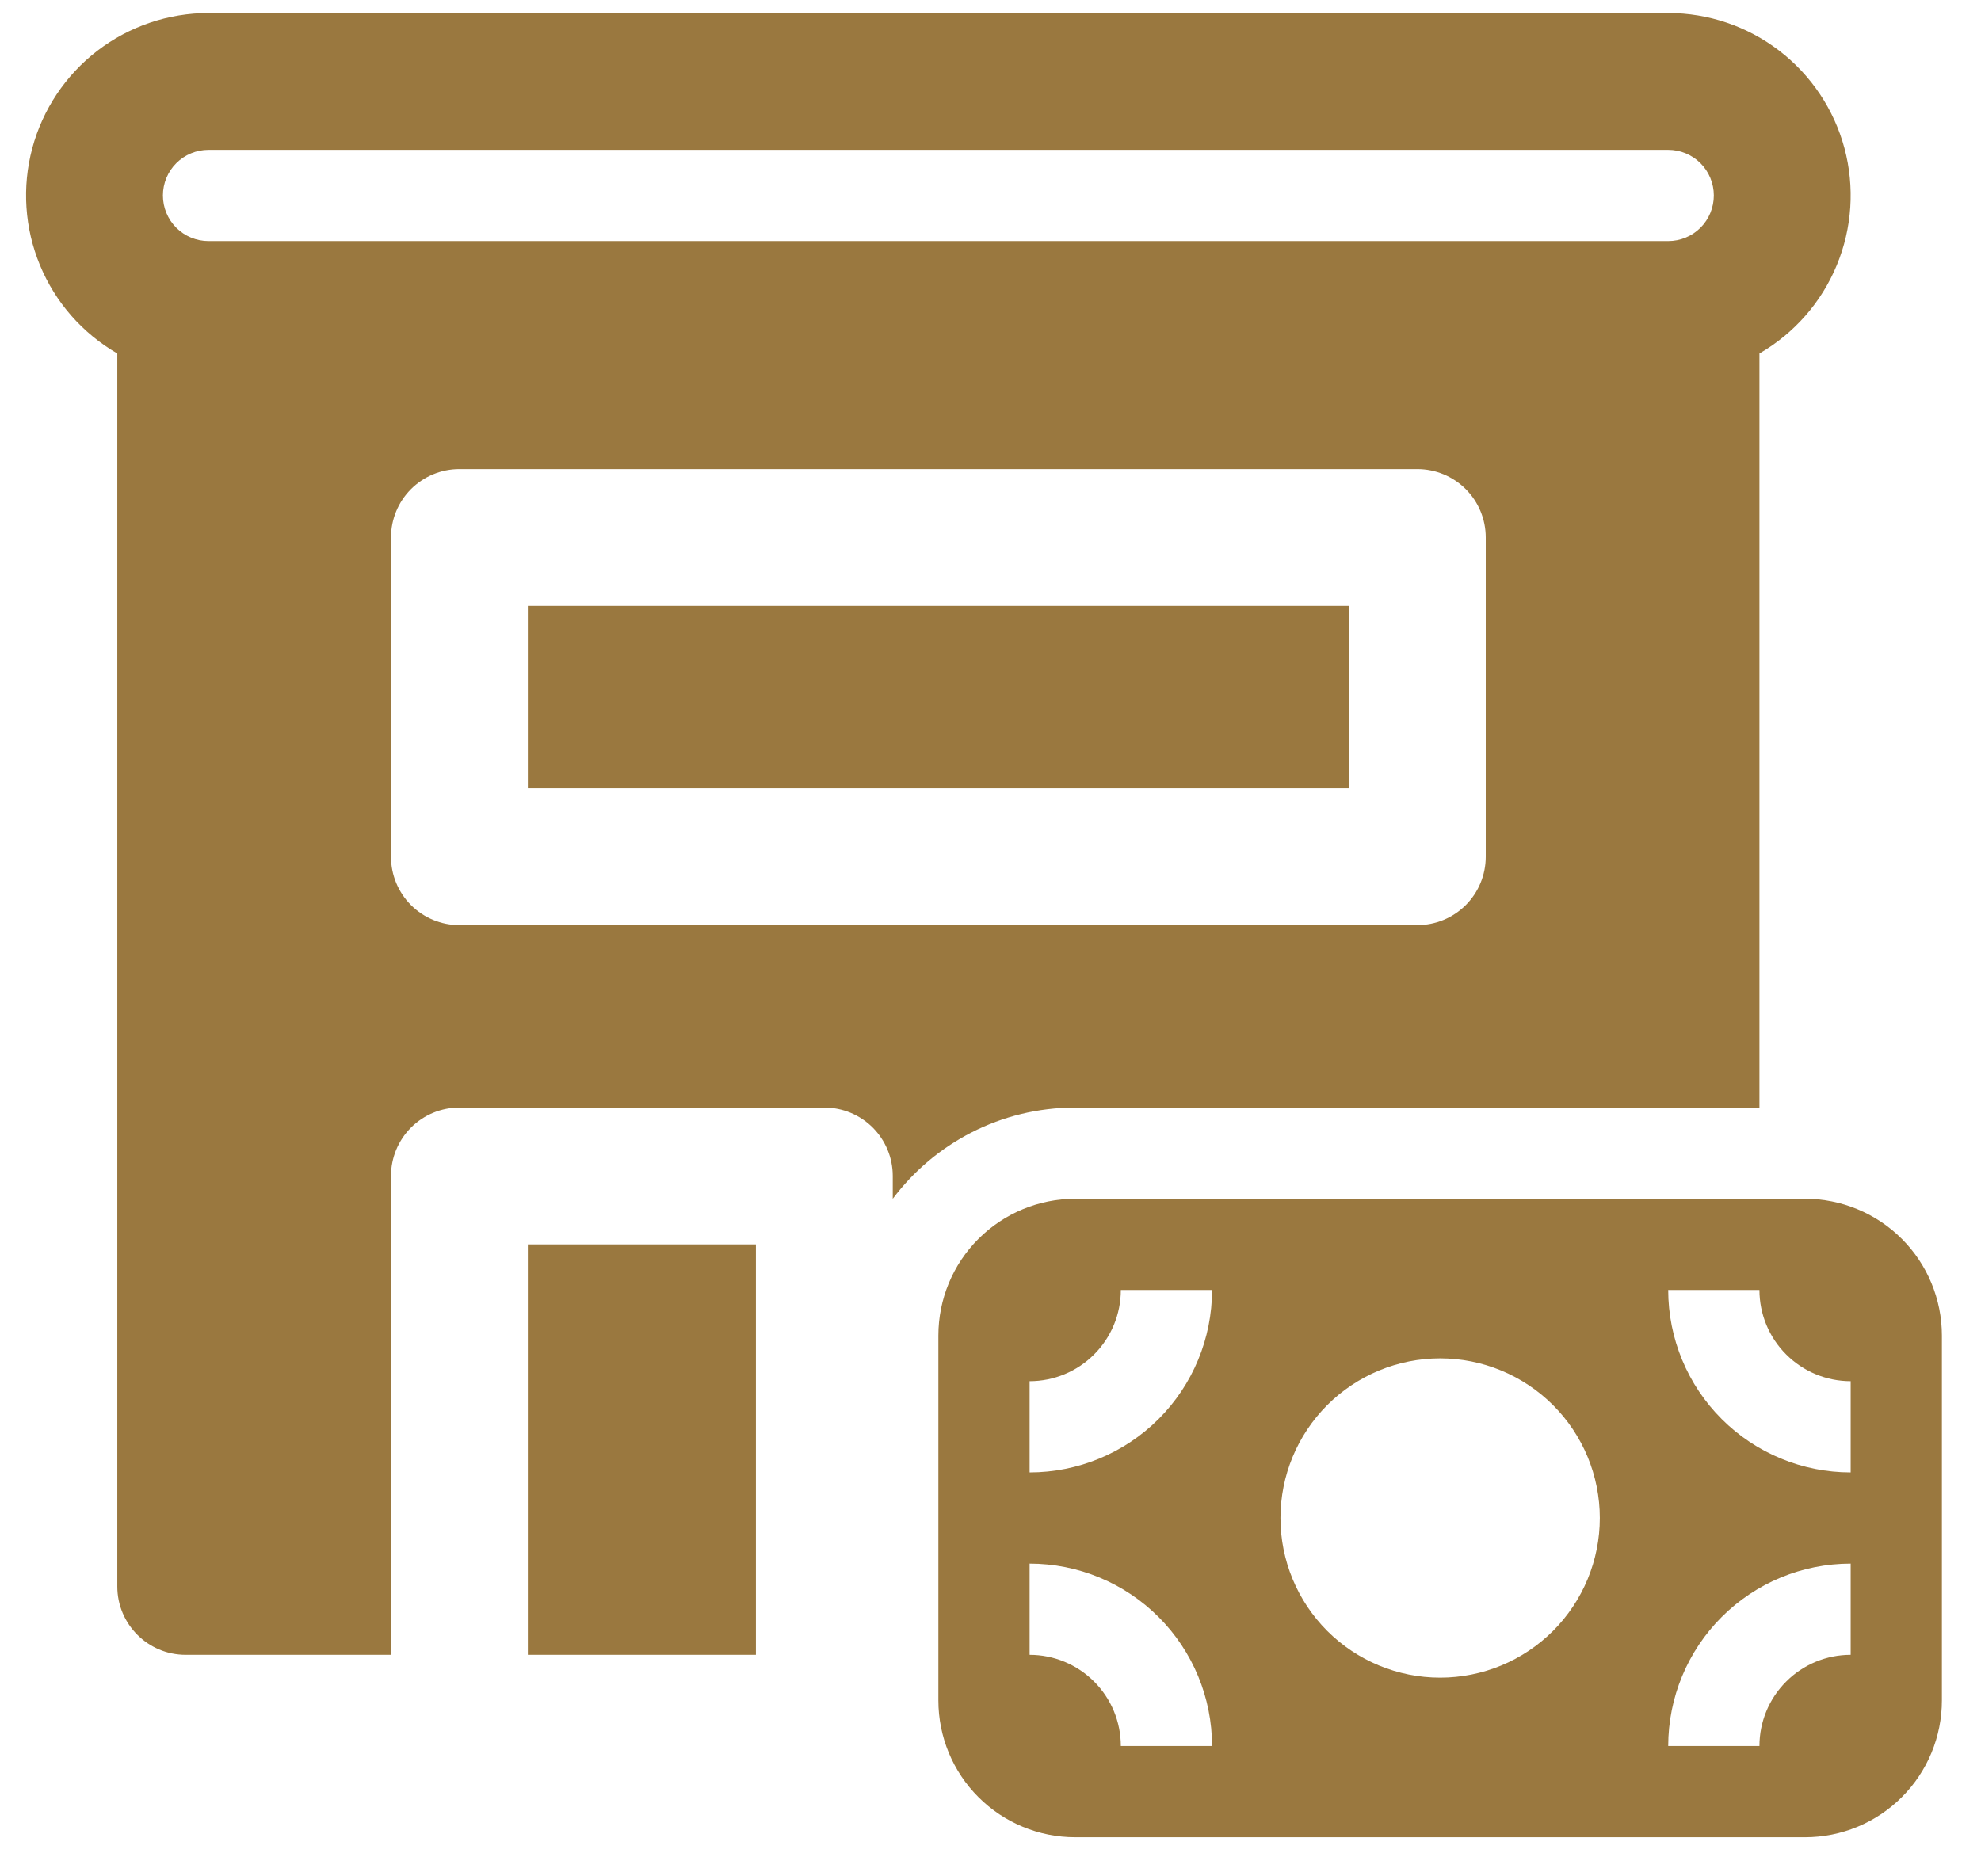 <svg width="38" height="36" viewBox="0 0 38 36" fill="none" xmlns="http://www.w3.org/2000/svg">
<path d="M10.125 15.125V11.625H25.875V15.125H10.125ZM4 0.25C3.23 0.25 2.481 0.504 1.869 0.973C1.258 1.442 0.819 2.1 0.619 2.844C0.42 3.588 0.472 4.378 0.767 5.089C1.061 5.801 1.583 6.396 2.25 6.781V30.438C2.25 31.162 2.838 31.75 3.562 31.75H7.5V22.562C7.5 22.214 7.638 21.881 7.884 21.634C8.131 21.388 8.464 21.25 8.812 21.25H15.812C16.161 21.25 16.494 21.388 16.741 21.634C16.987 21.881 17.125 22.214 17.125 22.562V23C17.923 21.938 19.194 21.25 20.625 21.25H33.75V6.781C34.417 6.396 34.939 5.801 35.233 5.089C35.528 4.378 35.58 3.588 35.381 2.844C35.181 2.1 34.742 1.442 34.13 0.973C33.519 0.504 32.77 0.25 32 0.25H4ZM3.125 3.75C3.125 3.518 3.217 3.295 3.381 3.131C3.545 2.967 3.768 2.875 4 2.875H32C32.232 2.875 32.455 2.967 32.619 3.131C32.783 3.295 32.875 3.518 32.875 3.75C32.875 3.982 32.783 4.205 32.619 4.369C32.455 4.533 32.232 4.625 32 4.625H4C3.768 4.625 3.545 4.533 3.381 4.369C3.217 4.205 3.125 3.982 3.125 3.75ZM8.812 9H27.188C27.536 9 27.869 9.138 28.116 9.384C28.362 9.631 28.5 9.964 28.5 10.312V16.438C28.5 16.786 28.362 17.119 28.116 17.366C27.869 17.612 27.536 17.75 27.188 17.75H8.812C8.464 17.75 8.131 17.612 7.884 17.366C7.638 17.119 7.5 16.786 7.5 16.438V10.312C7.5 9.964 7.638 9.631 7.884 9.384C8.131 9.138 8.464 9 8.812 9ZM14.5 23.875V31.75H10.125V23.875H14.5ZM18 25.625C18 24.929 18.276 24.261 18.769 23.769C19.261 23.277 19.929 23 20.625 23H34.625C35.321 23 35.989 23.277 36.481 23.769C36.973 24.261 37.25 24.929 37.25 25.625V32.625C37.25 33.321 36.973 33.989 36.481 34.481C35.989 34.973 35.321 35.25 34.625 35.25H20.625C19.929 35.25 19.261 34.973 18.769 34.481C18.276 33.989 18 33.321 18 32.625V25.625ZM35.5 26.5C35.036 26.5 34.591 26.316 34.263 25.987C33.934 25.659 33.75 25.214 33.75 24.75H32C32 25.678 32.369 26.569 33.025 27.225C33.681 27.881 34.572 28.25 35.5 28.25V26.5ZM35.5 30C34.572 30 33.681 30.369 33.025 31.025C32.369 31.681 32 32.572 32 33.5H33.75C33.75 33.036 33.934 32.591 34.263 32.263C34.591 31.934 35.036 31.75 35.5 31.75V30ZM21.5 24.75C21.5 25.214 21.316 25.659 20.987 25.987C20.659 26.316 20.214 26.5 19.75 26.5V28.25C20.678 28.25 21.569 27.881 22.225 27.225C22.881 26.569 23.25 25.678 23.25 24.75H21.5ZM23.25 33.5C23.25 32.572 22.881 31.681 22.225 31.025C21.569 30.369 20.678 30 19.75 30V31.75C20.214 31.75 20.659 31.934 20.987 32.263C21.316 32.591 21.5 33.036 21.5 33.5H23.25ZM30.688 29.125C30.688 28.313 30.365 27.534 29.791 26.959C29.216 26.385 28.437 26.062 27.625 26.062C26.813 26.062 26.034 26.385 25.459 26.959C24.885 27.534 24.562 28.313 24.562 29.125C24.562 29.937 24.885 30.716 25.459 31.291C26.034 31.865 26.813 32.188 27.625 32.188C28.437 32.188 29.216 31.865 29.791 31.291C30.365 30.716 30.688 29.937 30.688 29.125Z" fill="#9A783F"/>
</svg>
